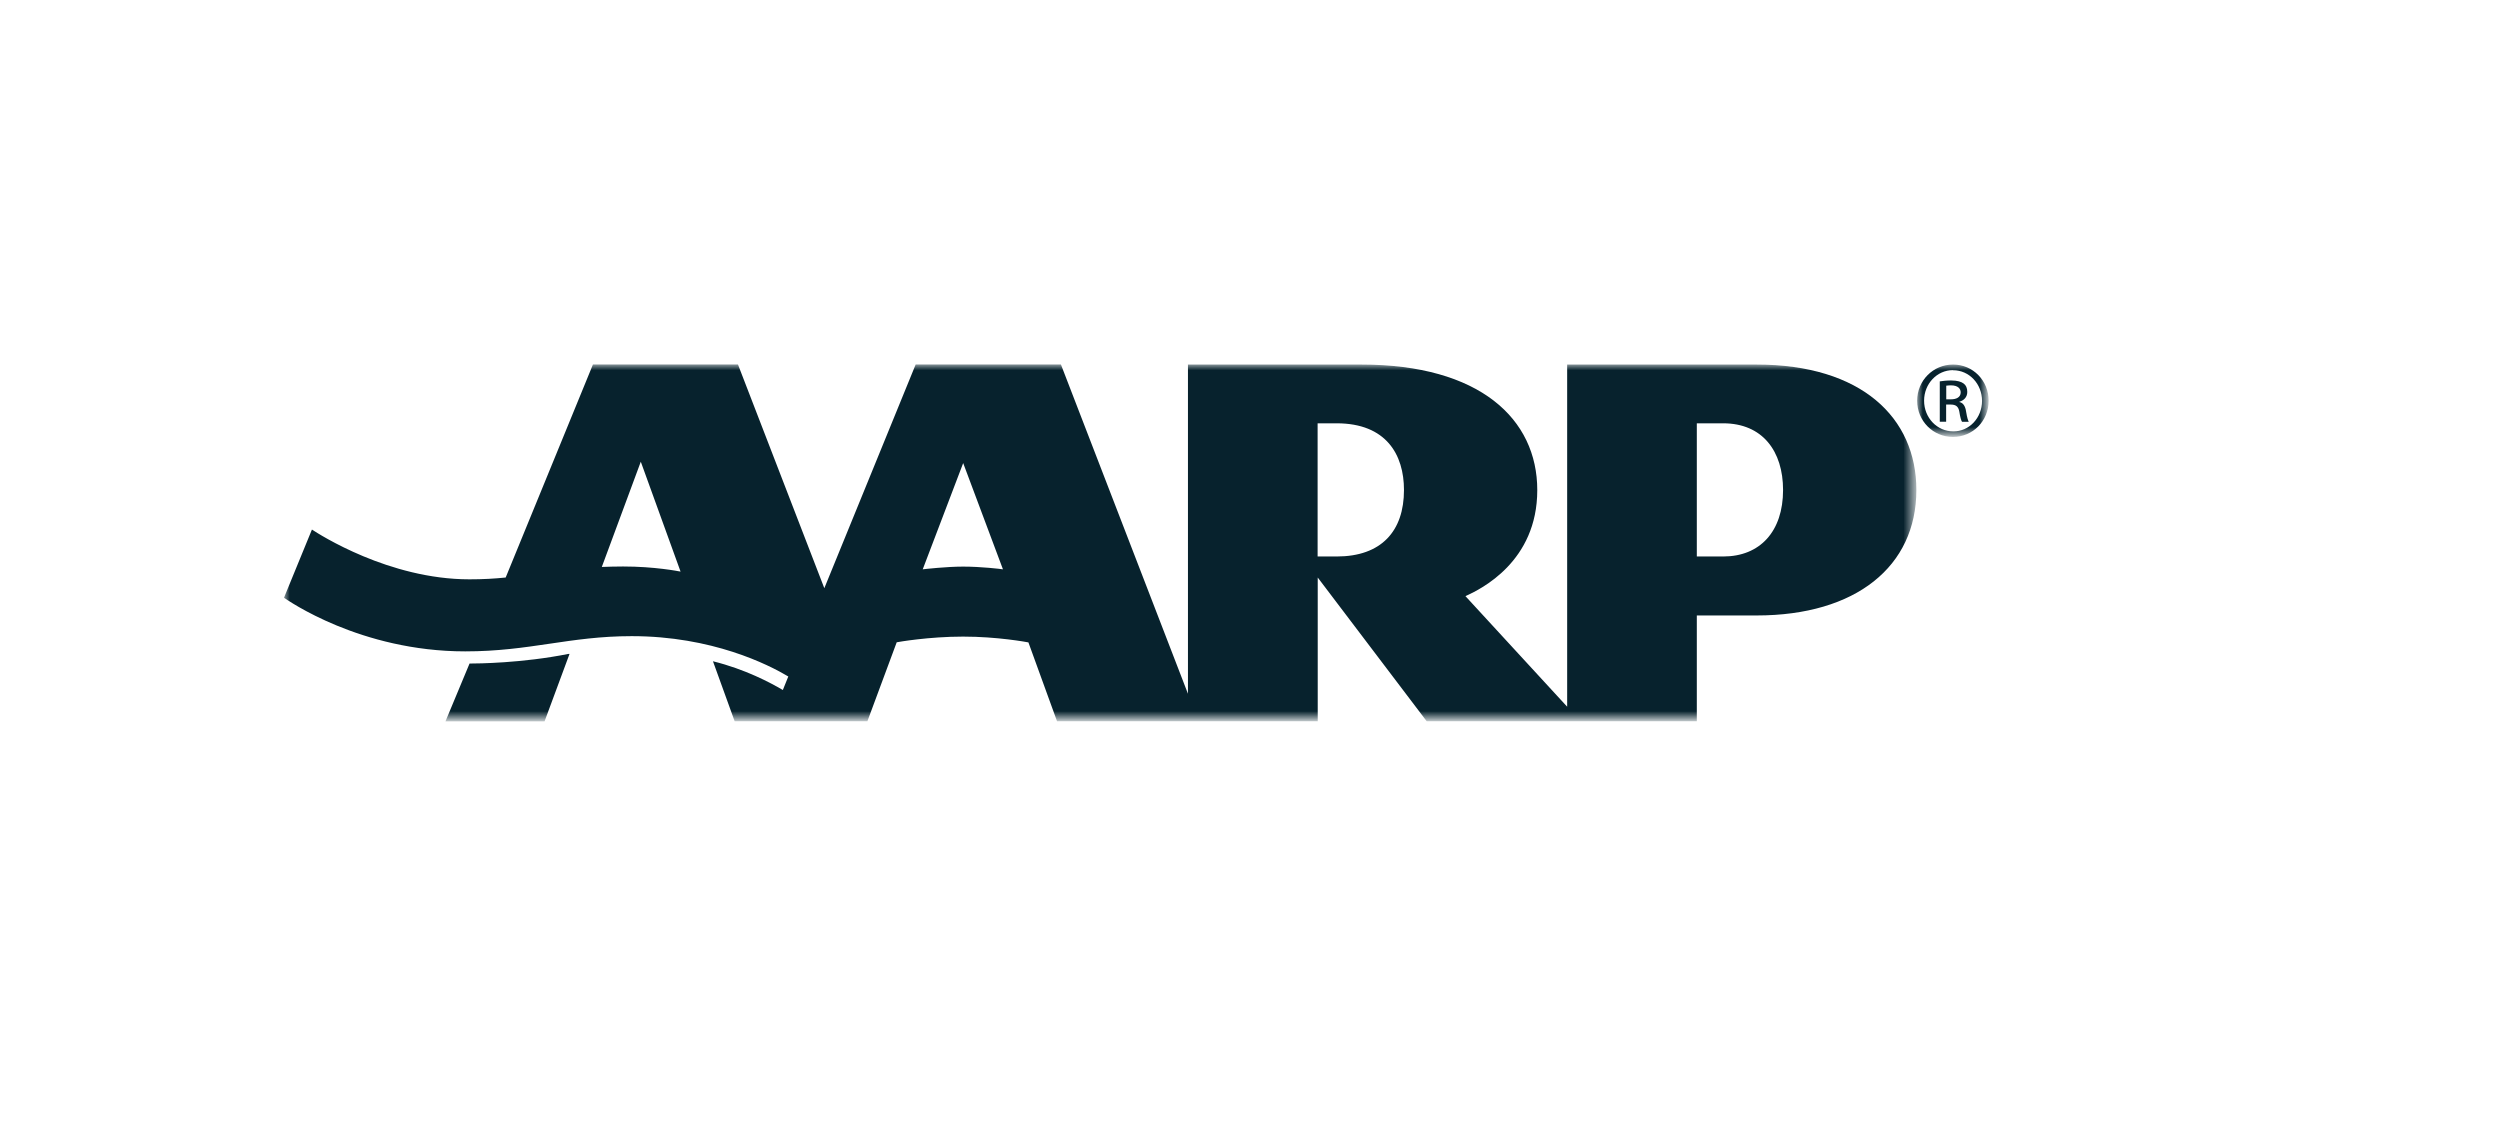 <?xml version="1.0" encoding="utf-8"?>
<!-- Generator: Adobe Illustrator 26.0.2, SVG Export Plug-In . SVG Version: 6.00 Build 0)  -->
<svg version="1.1" id="Layer_1" xmlns="http://www.w3.org/2000/svg" xmlns:xlink="http://www.w3.org/1999/xlink" x="0px" y="0px"
	 viewBox="0 0 220 100" style="enable-background:new 0 0 220 100;" xml:space="preserve">
<style type="text/css">
	.st0{fill:#07222D;}
	.st1{filter:url(#Adobe_OpacityMaskFilter);}
	.st2{fill-rule:evenodd;clip-rule:evenodd;fill:#FFFFFF;}
	.st3{mask:url(#mask-2_00000172419927635028950350000016990595500894708871_);fill-rule:evenodd;clip-rule:evenodd;fill:#07222D;}
	.st4{filter:url(#Adobe_OpacityMaskFilter_00000023256326463656686350000015710061023741829304_);}
	.st5{mask:url(#mask-4_00000031179769895205708410000007030728210091176124_);fill-rule:evenodd;clip-rule:evenodd;fill:#07222D;}
</style>
<g id="_x31_39x36-AARP-logo-white-smaller">
	<g id="AARP-logo---white-" transform="translate(0, 5)">
		<g id="Group-3" transform="translate(0, 0.121)">
			<defs>
				<filter id="Adobe_OpacityMaskFilter" filterUnits="userSpaceOnUse" x="25" y="26.96" width="143.64" height="31.4">
					<feColorMatrix  type="matrix" values="1 0 0 0 0  0 1 0 0 0  0 0 1 0 0  0 0 0 1 0"/>
				</filter>
			</defs>
			
				<mask maskUnits="userSpaceOnUse" x="25" y="26.96" width="143.64" height="31.4" id="mask-2_00000172419927635028950350000016990595500894708871_">
				<g class="st1">
					<polygon id="path-1_00000179648343101899717980000012434595487755175858_" class="st2" points="25,26.96 168.64,26.96 
						168.64,58.36 25,58.36 					"/>
				</g>
			</mask>
			<path id="Fill-1" class="st3" d="M50.04,52.43c0.03,0,0.06-0.01,0.08-0.01l-2.2,5.94h-0.12h-8.48h-0.12l2.12-5.09h0.07h0
				c0.59,0,4.57-0.03,8.64-0.85L50.04,52.43z M168.64,38c0,6.72-5.31,11.04-14.06,11.04h-5.26v9.31h-23.77l-9.59-12.65v12.65H93.02
				l-2.52-6.94c-0.16-0.03-2.72-0.51-5.75-0.51c-3.01,0-5.69,0.47-5.84,0.5l-2.58,6.95H64.65l-1.91-5.28
				c2.86,0.71,5.06,1.89,6.15,2.53l0.48-1.19c-1.76-1.05-6.7-3.55-13.78-3.55c-5.48,0-8.96,1.34-14.65,1.34
				c-9.24,0-15.62-4.5-15.95-4.72l2.46-6c0.64,0.42,6.78,4.38,13.86,4.38c1.2,0,2.23-0.06,3.19-0.16l7.68-18.75h1.1h6.27h5.39
				l7.6,19.69l8.04-19.69h12.78l11.18,28.98V26.96h15.27c10.39,0,15.47,4.77,15.47,11.05c0,6.29-4.95,8.71-6.32,9.33l8.95,9.73
				V26.96h16.67C163.8,26.96,168.64,31.62,168.64,38L168.64,38z M59.89,45.18l-3.5-9.67l-3.43,9.26c0.58-0.02,1.2-0.04,1.87-0.04
				C57.61,44.73,59.67,45.14,59.89,45.18L59.89,45.18z M88.26,44.98l-3.5-9.35l-3.56,9.35c0.16-0.02,2.08-0.24,3.56-0.24
				C86.34,44.74,88.09,44.95,88.26,44.98L88.26,44.98z M123.55,38c0-3.12-1.57-5.87-5.92-5.87h-1.68v11.72h1.68
				C121.55,43.85,123.55,41.63,123.55,38L123.55,38z M156.91,38c0-3.42-1.81-5.87-5.27-5.87h-2.32v11.72h2.32
				C154.88,43.85,156.91,41.65,156.91,38L156.91,38z"/>
		</g>
		<g id="Group-6" transform="translate(114, 0.121)">
			<defs>
				
					<filter id="Adobe_OpacityMaskFilter_00000137852177661457951080000011650210711702785470_" filterUnits="userSpaceOnUse" x="54.71" y="26.96" width="6.29" height="6.38">
					<feColorMatrix  type="matrix" values="1 0 0 0 0  0 1 0 0 0  0 0 1 0 0  0 0 0 1 0"/>
				</filter>
			</defs>
			
				<mask maskUnits="userSpaceOnUse" x="54.71" y="26.96" width="6.29" height="6.38" id="mask-4_00000031179769895205708410000007030728210091176124_">
				<g style="filter:url(#Adobe_OpacityMaskFilter_00000137852177661457951080000011650210711702785470_);">
					<polygon id="path-3_00000114056345313853701440000014429340475323903124_" class="st2" points="54.71,26.96 61,26.96 61,33.33 
						54.71,33.33 					"/>
				</g>
			</mask>
			<path id="Fill-4" class="st5" d="M57.88,26.96c1.74,0,3.12,1.41,3.12,3.18c0,1.79-1.39,3.19-3.14,3.19
				c-1.74,0-3.15-1.4-3.15-3.19c0-1.77,1.41-3.18,3.15-3.18H57.88z M57.86,27.45c-1.4,0-2.54,1.2-2.54,2.69
				c0,1.51,1.15,2.7,2.56,2.7c1.41,0.02,2.54-1.19,2.54-2.68c0-1.5-1.13-2.7-2.54-2.7H57.86z M57.27,31.99H56.7v-3.55
				c0.3-0.04,0.58-0.08,1-0.08c0.54,0,0.89,0.11,1.1,0.27c0.21,0.15,0.32,0.4,0.32,0.74c0,0.47-0.31,0.75-0.69,0.86v0.03
				c0.31,0.06,0.52,0.34,0.59,0.86c0.09,0.55,0.17,0.76,0.23,0.88h-0.59c-0.08-0.11-0.17-0.44-0.24-0.9
				c-0.08-0.45-0.31-0.62-0.76-0.62h-0.4V31.99z M57.27,30.02h0.41c0.46,0,0.86-0.17,0.86-0.61c0-0.31-0.22-0.62-0.86-0.62
				c-0.18,0-0.31,0.02-0.41,0.03V30.02z"/>
		</g>
	</g>
</g>
</svg>
